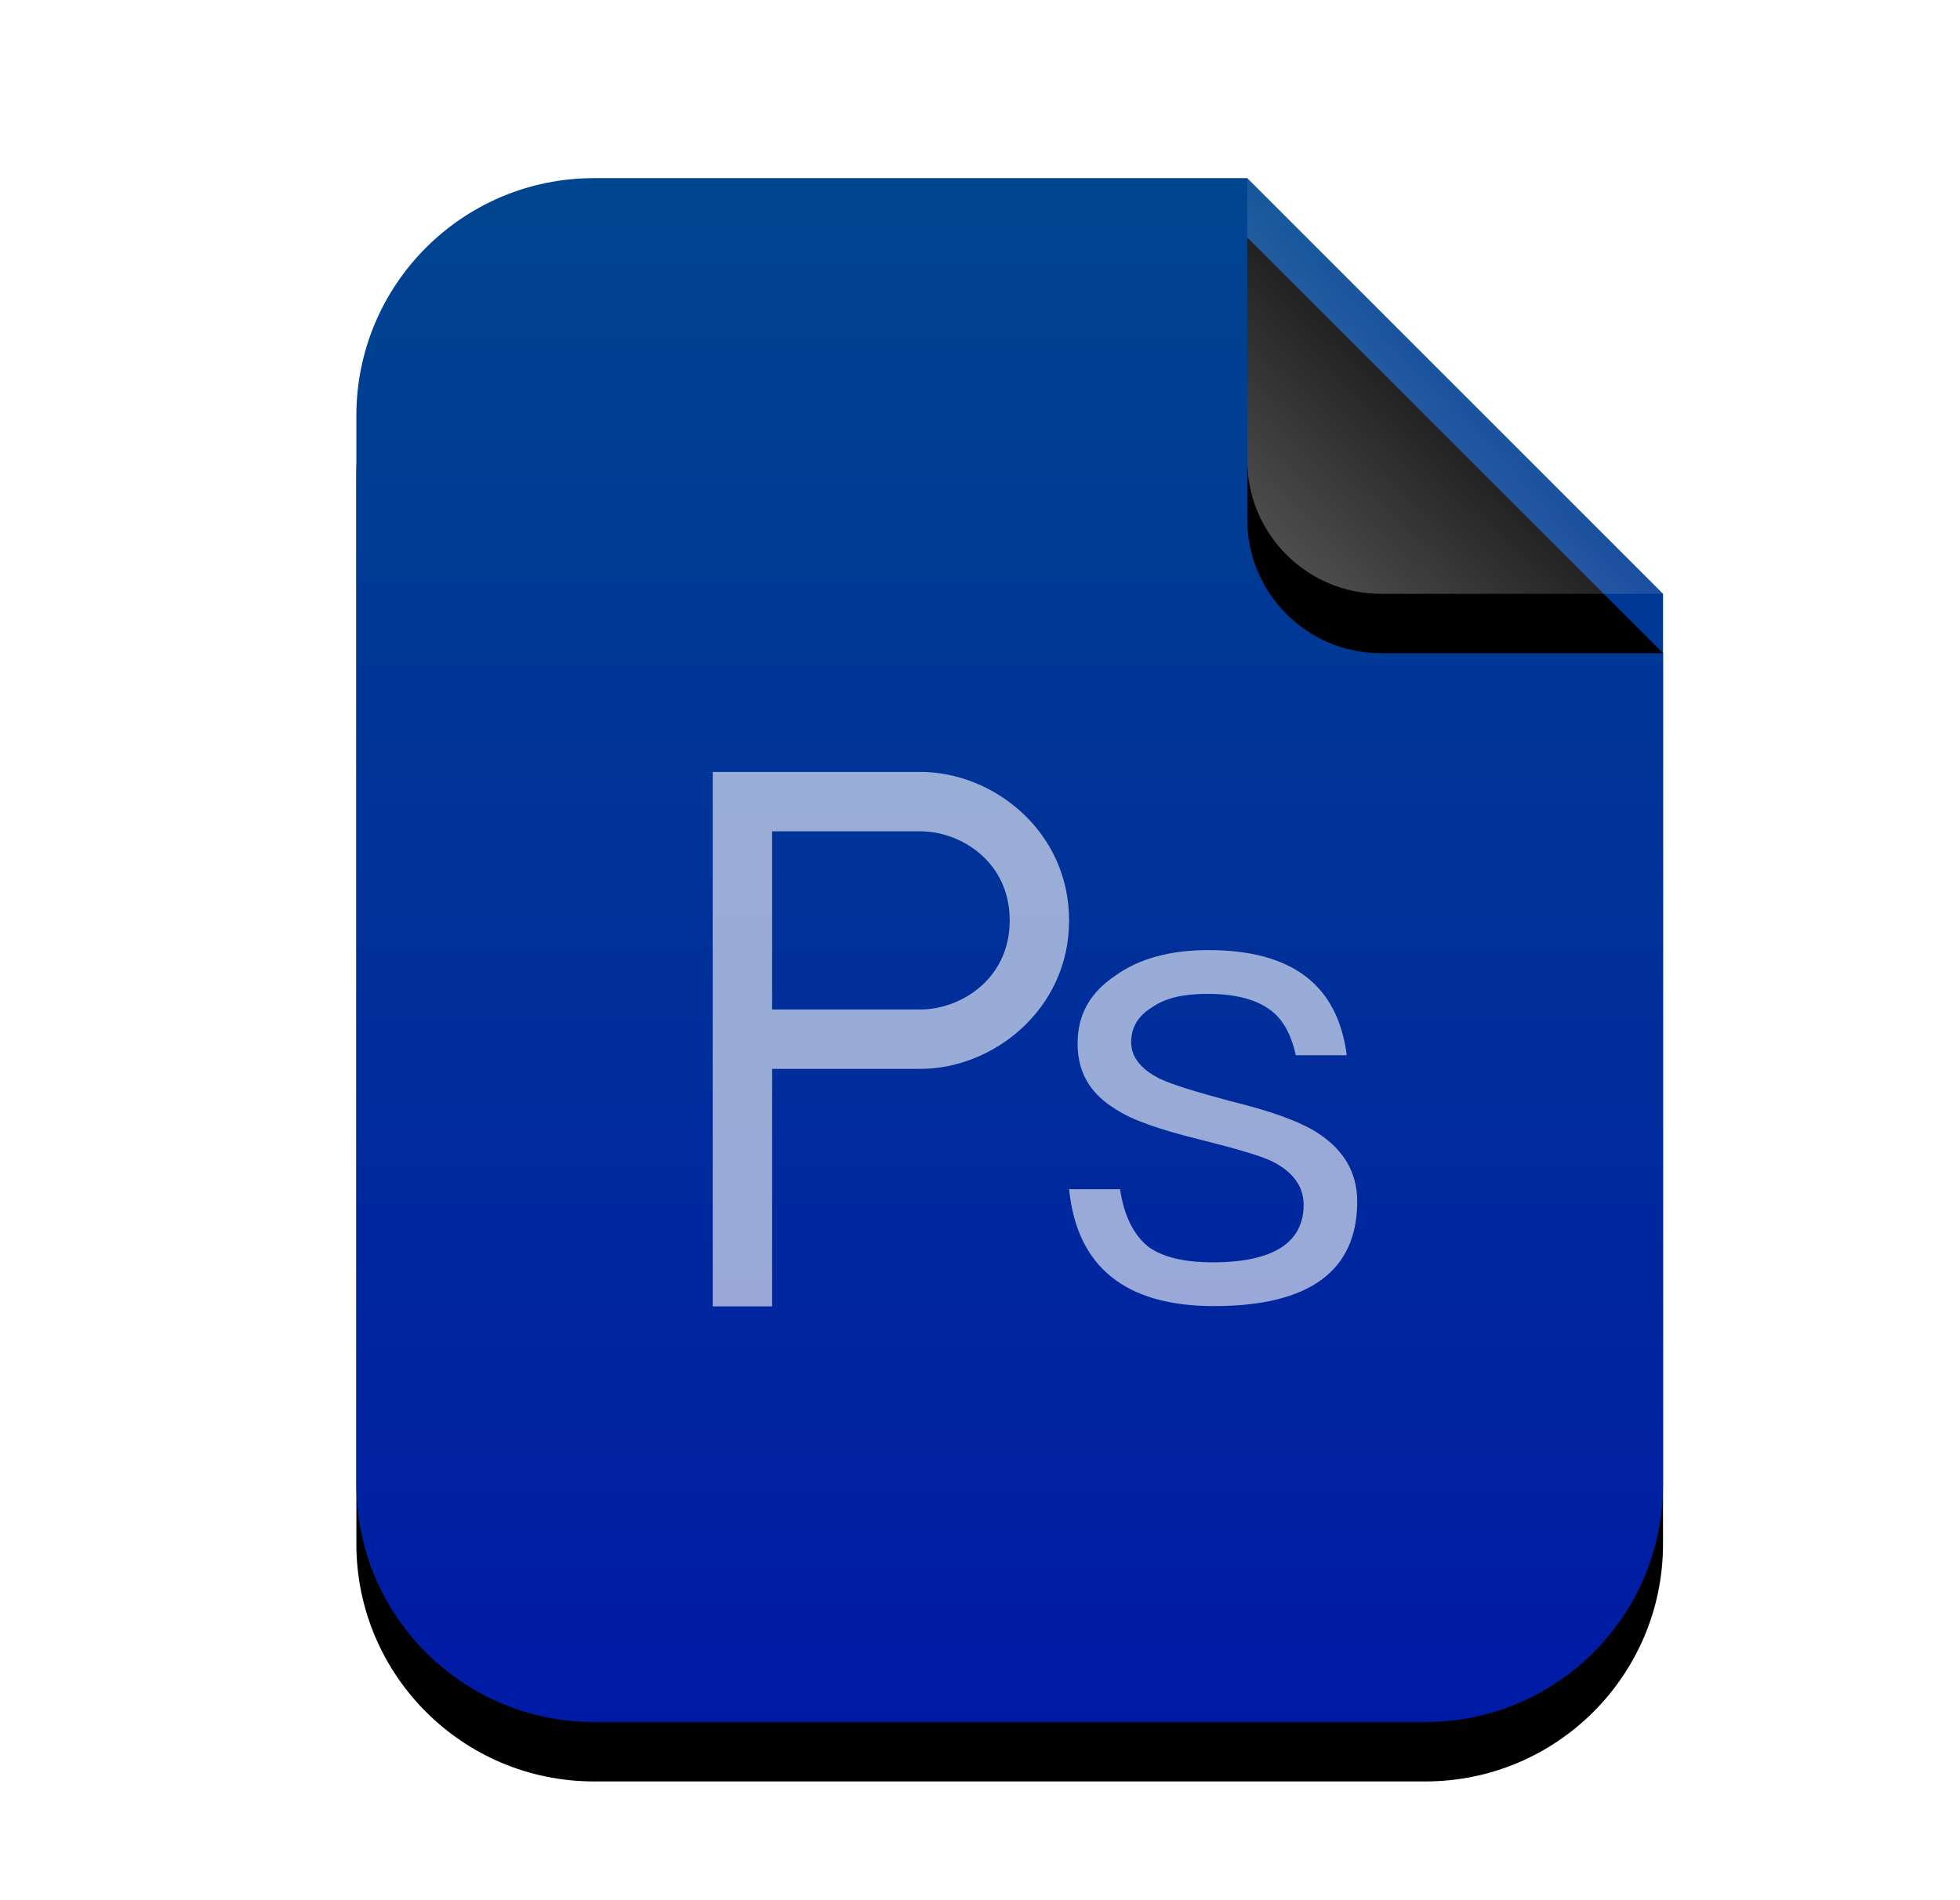 <svg xmlns="http://www.w3.org/2000/svg" xmlns:xlink="http://www.w3.org/1999/xlink" width="33" height="32" viewBox="0 0 33 32">
  <defs>
    <linearGradient id="image-x-psd-c" x1="50%" x2="50%" y1="0%" y2="100%">
      <stop offset="0%" stop-color="#00458F"/>
      <stop offset="100%" stop-color="#001AA5"/>
    </linearGradient>
    <path id="image-x-psd-b" d="M22,22 C22,24.209 20.209,26 18,26 L4,26 C1.791,26 2.705415e-16,24.209 0,22 L0,4 C-2.705415e-16,1.791 1.791,4.05812251e-16 4,0 L15,0 L22,7 L22,22 Z"/>
    <filter id="image-x-psd-a" width="131.8%" height="126.9%" x="-15.9%" y="-9.6%" filterUnits="objectBoundingBox">
      <feOffset dy="1" in="SourceAlpha" result="shadowOffsetOuter1"/>
      <feGaussianBlur in="shadowOffsetOuter1" result="shadowBlurOuter1" stdDeviation="1"/>
      <feColorMatrix in="shadowBlurOuter1" values="0 0 0 0 0.039   0 0 0 0 0.388   0 0 0 0 1  0 0 0 0.2 0"/>
    </filter>
    <linearGradient id="image-x-psd-f" x1="50%" x2="10.489%" y1="50%" y2="91.194%">
      <stop offset="0%" stop-color="#FFF" stop-opacity=".1"/>
      <stop offset="100%" stop-color="#FFF" stop-opacity=".3"/>
    </linearGradient>
    <path id="image-x-psd-e" d="M15,0 L22,7 L17.25,7 C16.007,7 15,5.993 15,4.75 L15,0 L15,0 Z"/>
    <filter id="image-x-psd-d" width="200%" height="200%" x="-50%" y="-35.7%" filterUnits="objectBoundingBox">
      <feOffset dy="1" in="SourceAlpha" result="shadowOffsetOuter1"/>
      <feGaussianBlur in="shadowOffsetOuter1" result="shadowBlurOuter1" stdDeviation="1"/>
      <feComposite in="shadowBlurOuter1" in2="SourceAlpha" operator="out" result="shadowBlurOuter1"/>
      <feColorMatrix in="shadowBlurOuter1" values="0 0 0 0 0   0 0 0 0 0   0 0 0 0 0  0 0 0 0.05 0"/>
    </filter>
  </defs>
  <g fill="none" fill-rule="evenodd" transform="translate(1)">
    <g transform="translate(5 3)">
      <use fill="#000" filter="url(#image-x-psd-a)" xlink:href="#image-x-psd-b"/>
      <use fill="url(#image-x-psd-c)" xlink:href="#image-x-psd-b"/>
      <use fill="#000" filter="url(#image-x-psd-d)" xlink:href="#image-x-psd-e"/>
      <use fill="url(#image-x-psd-f)" xlink:href="#image-x-psd-e"/>
    </g>
    <path fill="#FFF" fill-opacity=".6" d="M19.343 16C18.705 16 18.177 16.143 17.781 16.429 17.352 16.715 17.143 17.089 17.143 17.573 17.143 18.057 17.352 18.42 17.792 18.684 18.056 18.86 18.529 19.025 19.2 19.19 19.816 19.344 20.223 19.465 20.41 19.553 20.762 19.729 20.949 19.971 20.949 20.29 20.949 20.928 20.432 21.258 19.42 21.258 18.936 21.258 18.573 21.17 18.331 20.994 18.089 20.796 17.924 20.477 17.858 20.026L17 20.026C17.132 21.335 17.946 21.995 19.442 21.995 21.048 21.995 21.851 21.401 21.851 20.235 21.851 19.74 21.62 19.355 21.169 19.069 20.872 18.882 20.388 18.706 19.706 18.541 19.134 18.387 18.738 18.266 18.529 18.167 18.199 18.002 18.045 17.793 18.045 17.551 18.045 17.298 18.166 17.1 18.408 16.957 18.628 16.803 18.936 16.737 19.332 16.737 19.783 16.737 20.135 16.825 20.377 17.001 20.597 17.155 20.74 17.419 20.817 17.771L21.675 17.771C21.521 16.583 20.751 16 19.343 16L19.343 16zM11 13L11 22 12 22 12 18 14.5 18C15.722 18 17 17 17 15.5 17 14 15.727 13 14.5 13L11 13zM12 17L14.5 17C15.16 17 16 16.5 16 15.5 16 14.5 15.162 14 14.5 14L12 14 12 17z"/>
  </g>
</svg>
